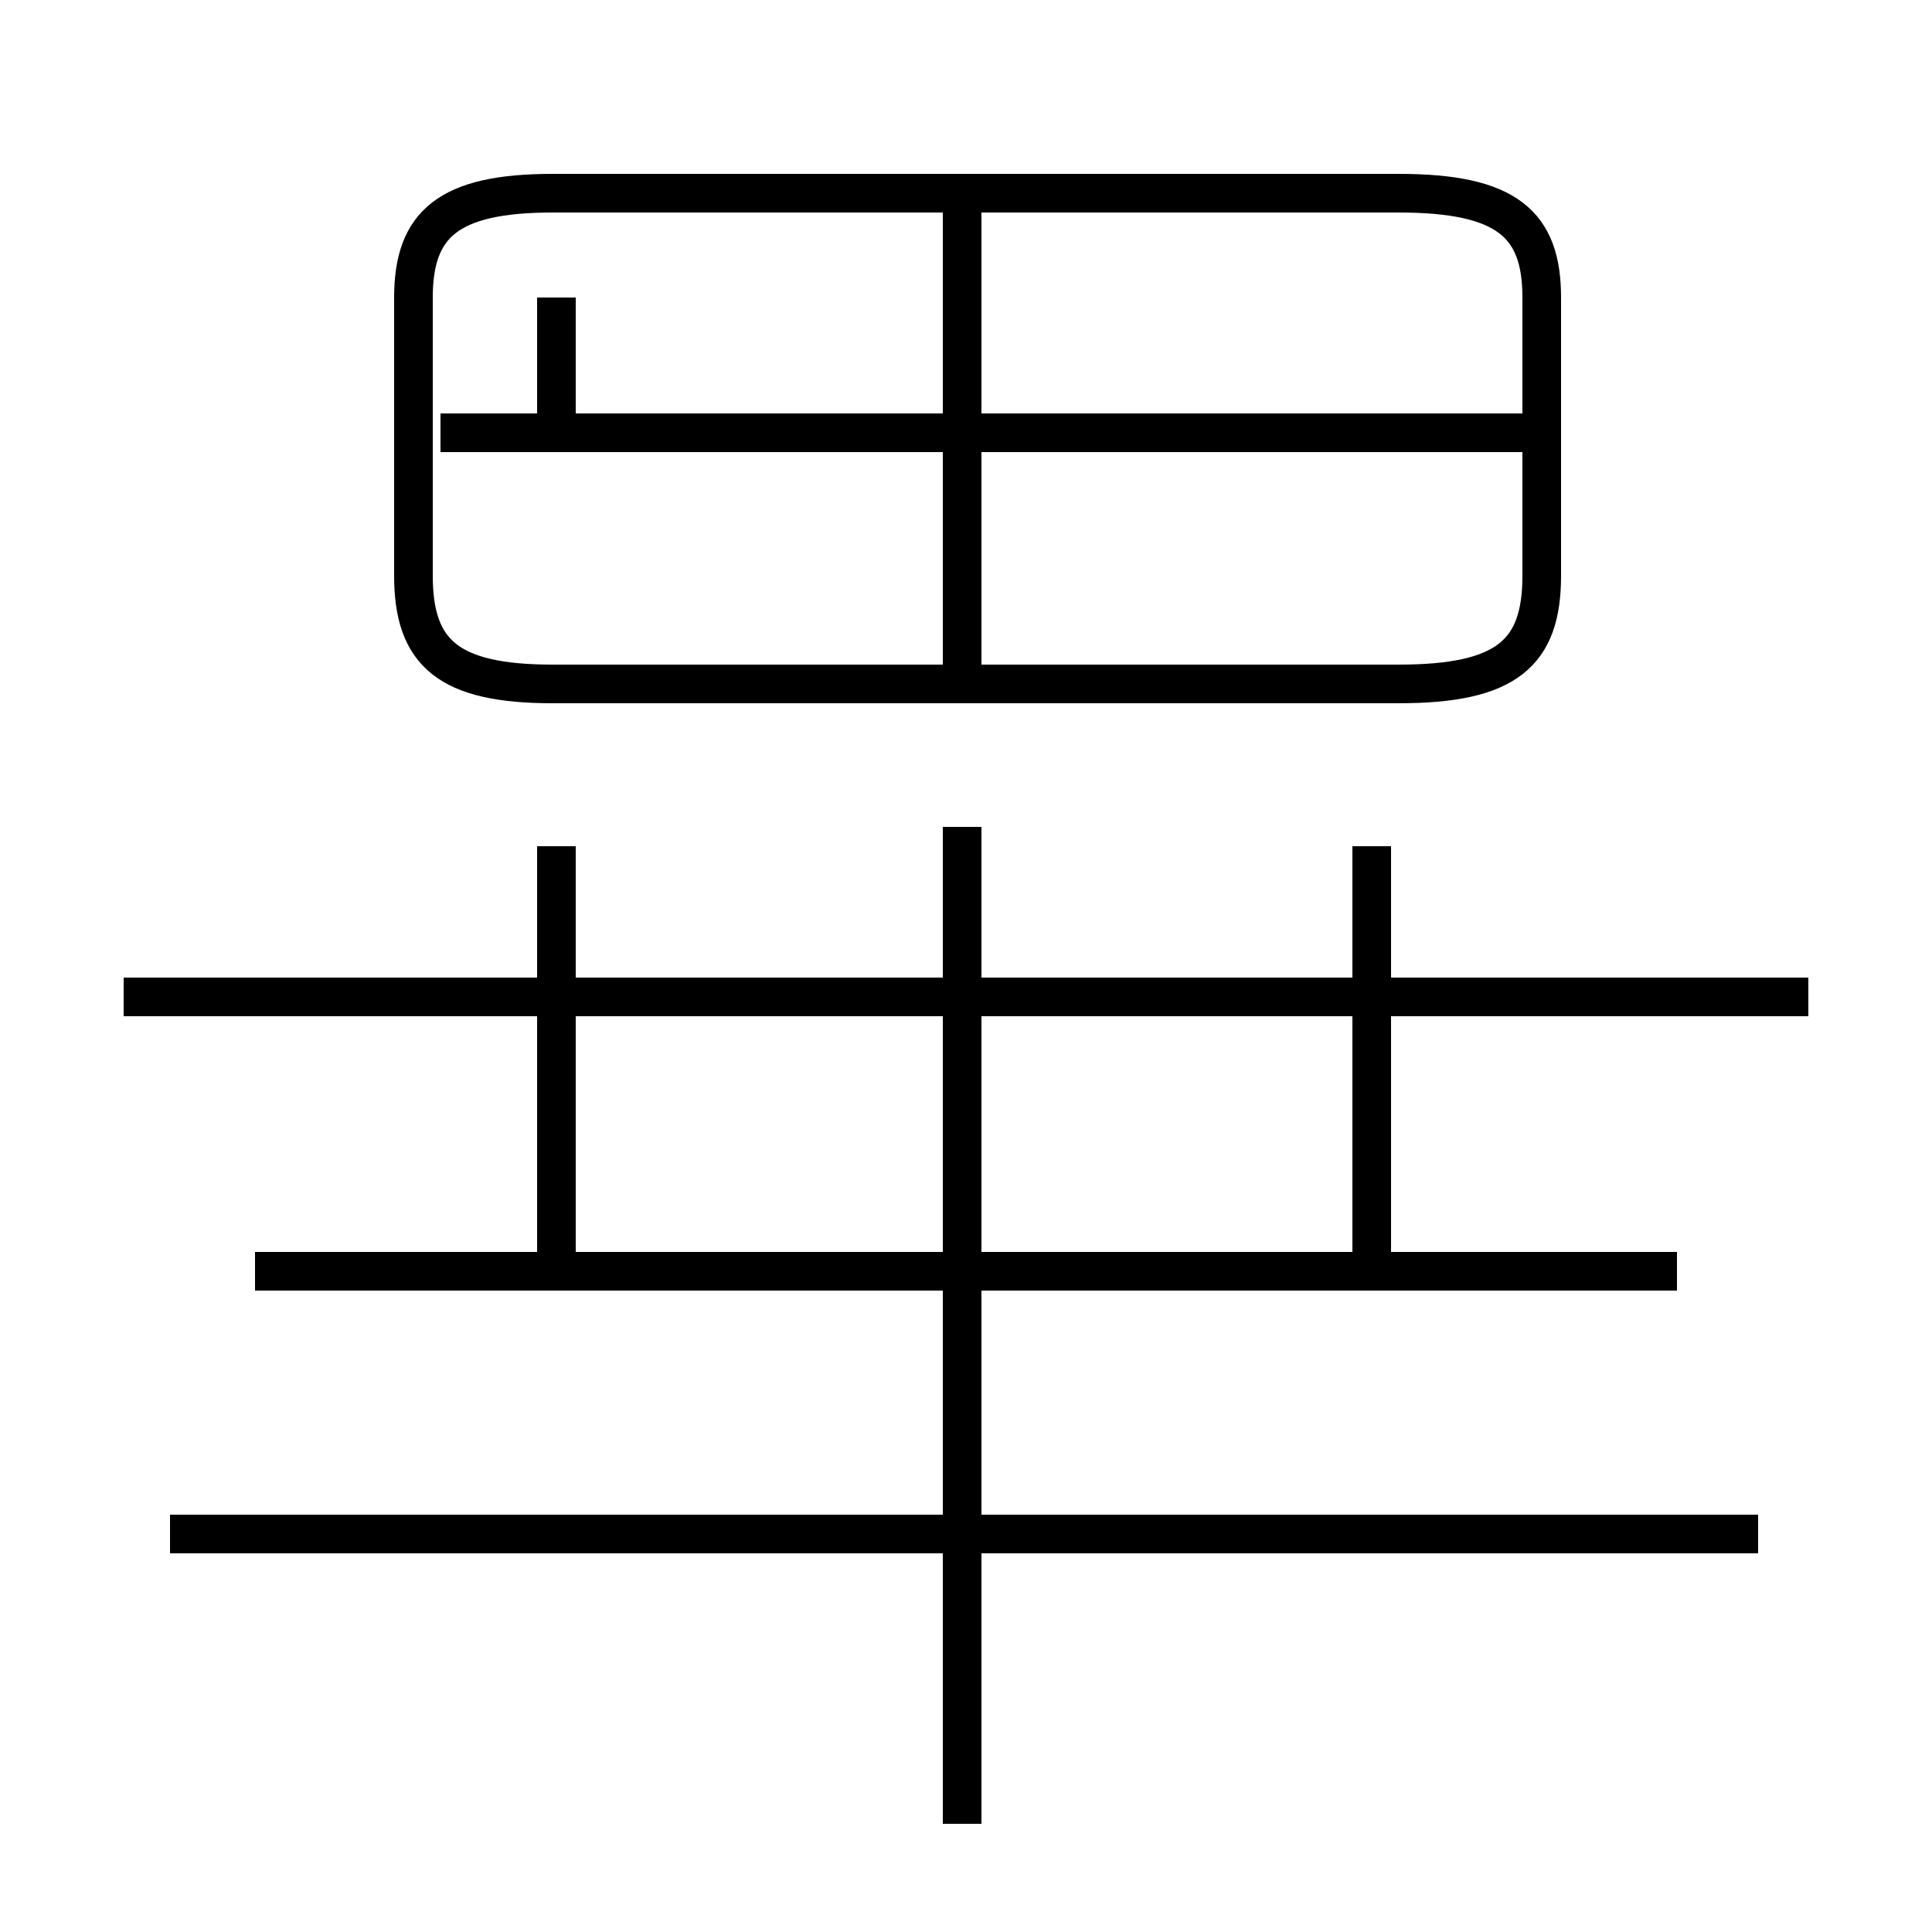 <?xml version='1.0' encoding='utf8'?>
<svg viewBox="0.0 -6.0 50.0 50.0" version="1.1" xmlns="http://www.w3.org/2000/svg">
<rect x="0.0" y="-6.0" width="50.0" height="50.0" fill="#808080" stroke="none"/>
<rect x="-1000" y="-1000" width="2000" height="2000" stroke="white" fill="white"/>
<g style="fill:white;stroke:#000000;  stroke-width:1">
<path d="M 14.3 -26.3 L 36.2 -26.3 C 39.0 -26.3 39.9 -27.1 39.9 -29.1 L 39.9 -36.3 C 39.9 -38.2 39.0 -39.0 36.2 -39.0 L 14.3 -39.0 C 11.6 -39.0 10.7 -38.2 10.7 -36.3 L 10.7 -29.1 C 10.7 -27.1 11.6 -26.3 14.3 -26.3 Z M 24.9 3.2 L 24.9 -22.6 M 45.5 -4.3 L 4.4 -4.3 M 43.4 -11.1 L 6.6 -11.1 M 14.4 -11.2 L 14.4 -22.1 M 46.8 -18.2 L 3.2 -18.2 M 35.5 -11.2 L 35.5 -22.1 M 24.9 -11.2 L 24.9 -22.1 M 14.4 -33.0 L 14.4 -36.3 M 24.9 -26.1 L 24.9 -38.5 M 39.8 -32.8 L 11.4 -32.8" transform="translate(0.0, 38.0)" />
</g>
</svg>